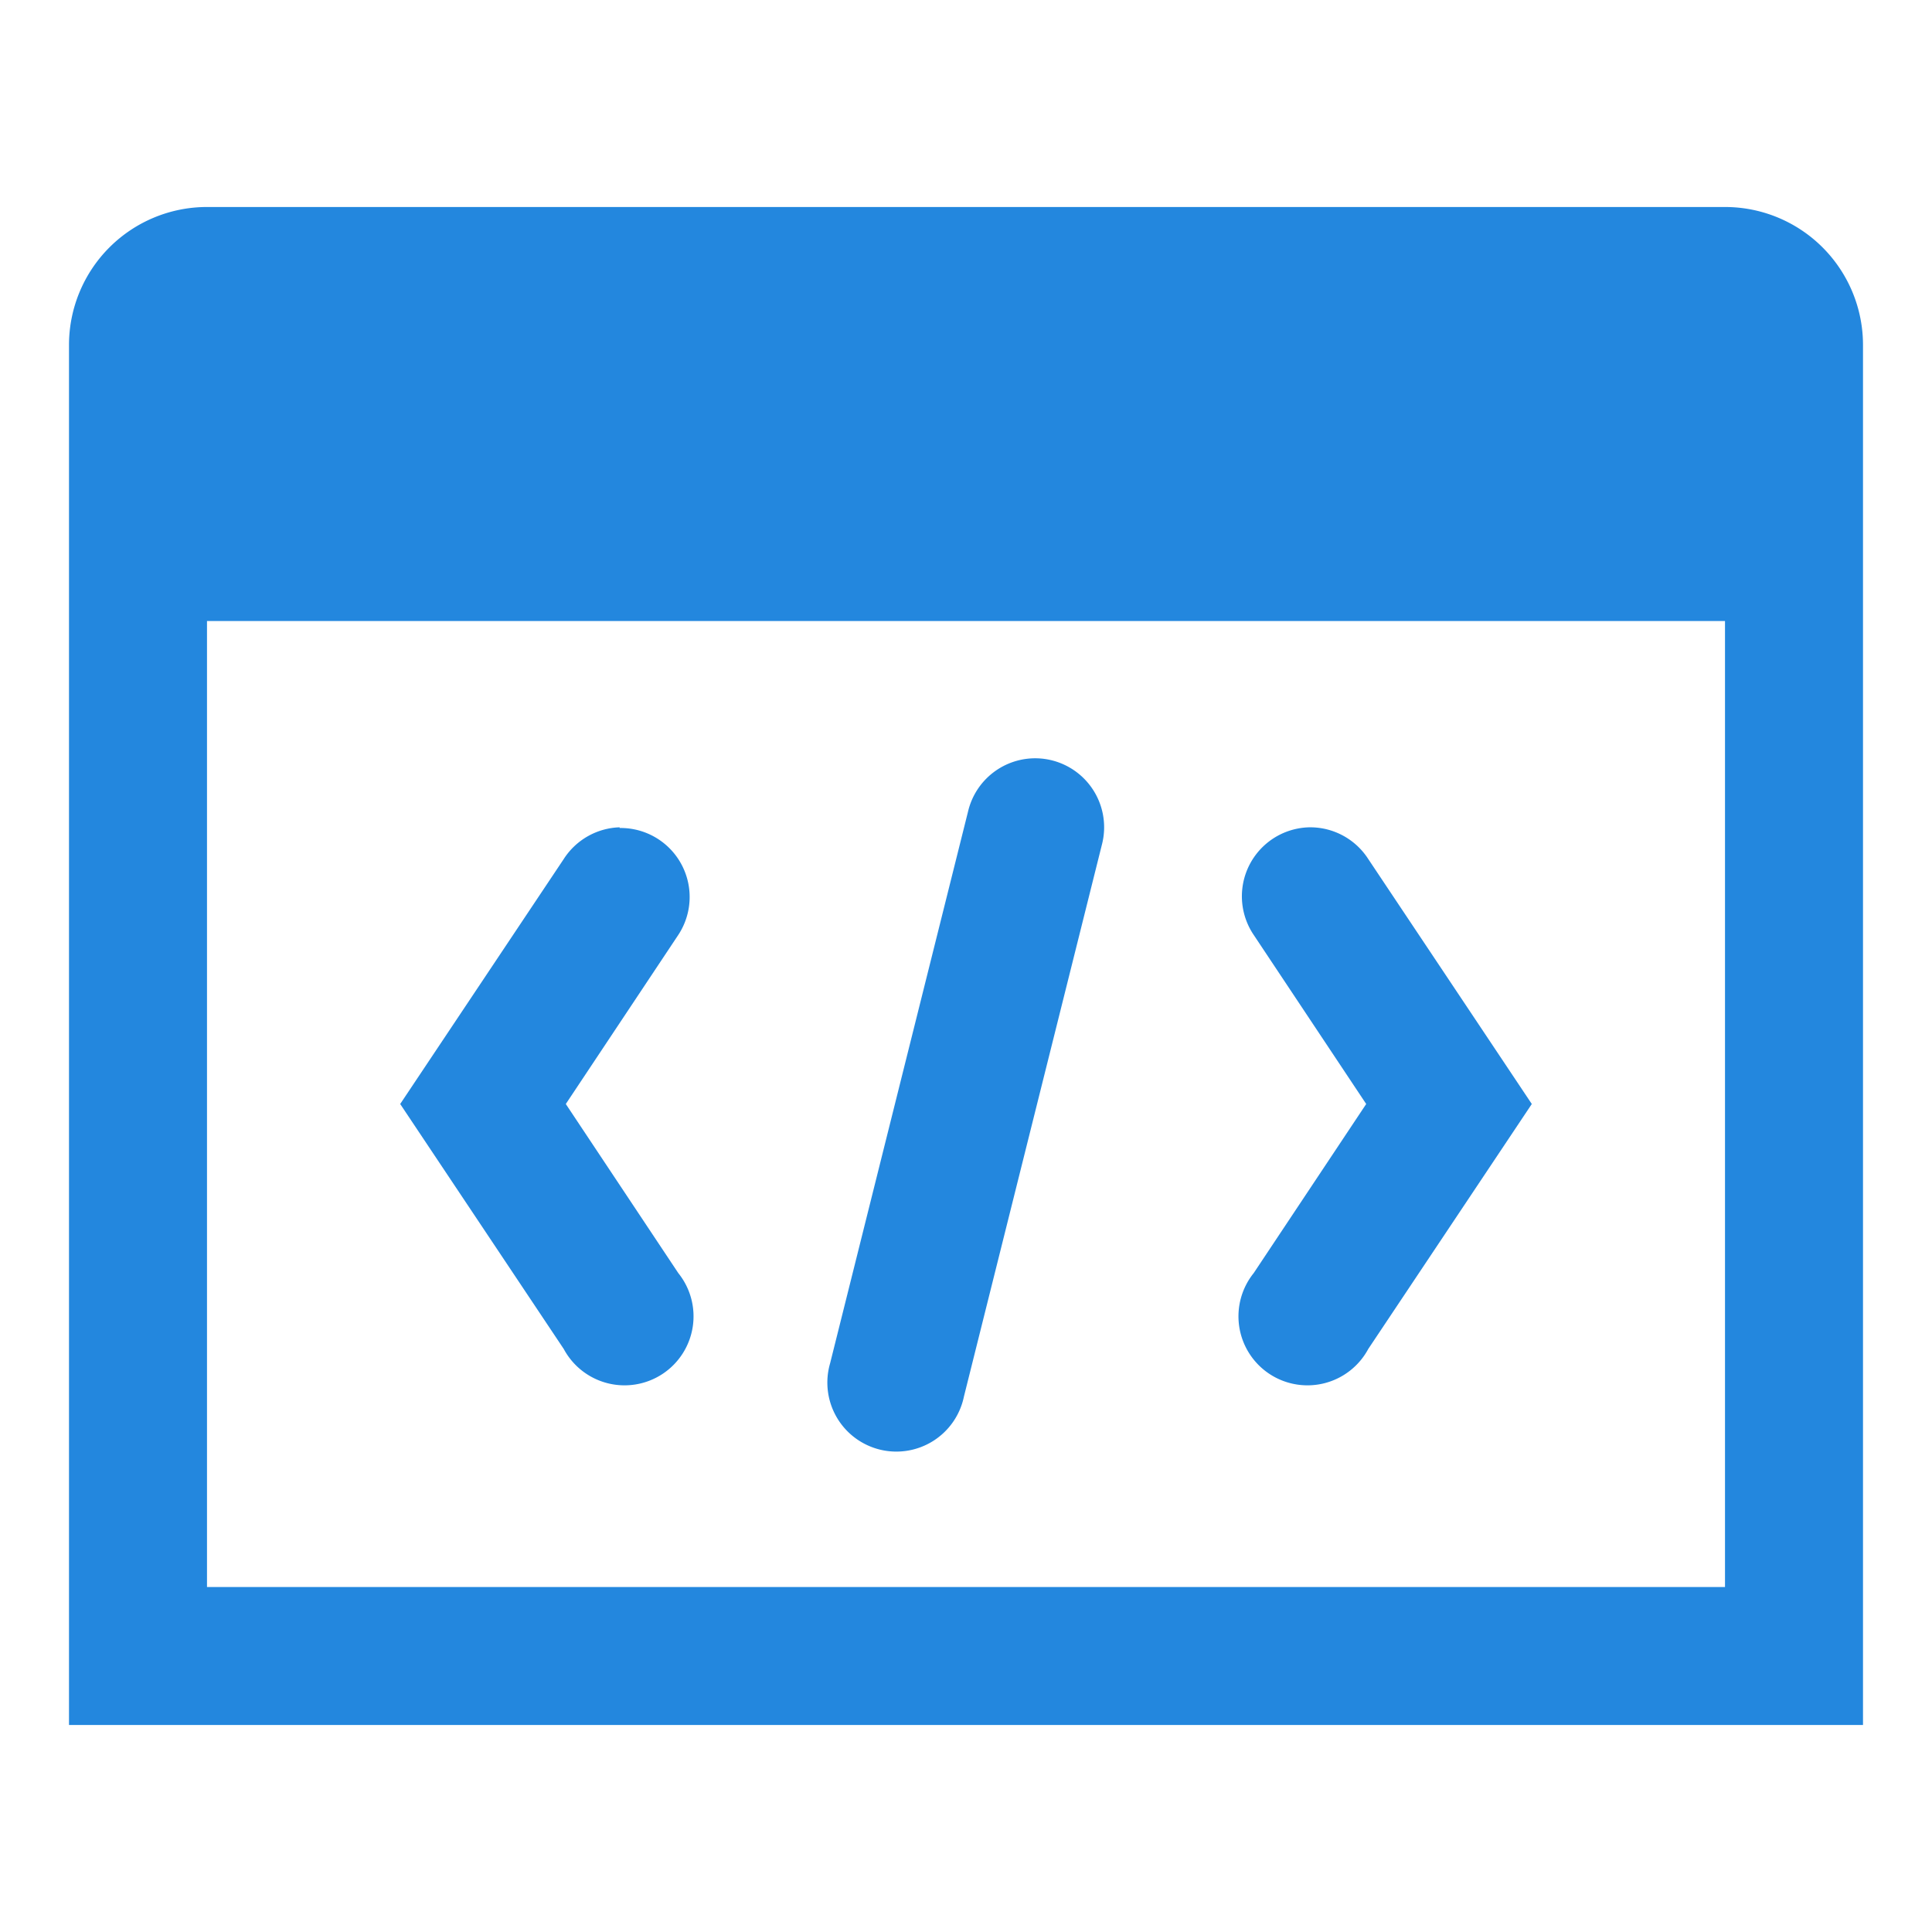 <svg xmlns="http://www.w3.org/2000/svg" width="28" height="28" fill="none" viewBox="0 0 28 28">
  <path fill="#2387DE" d="M3 3a2 2 0 00-2 2v20h26V5a2 2 0 00-2-2H3zm0 6h22v14H3V9zm12.03 1.99a1 1 0 00-1 .77l-2 8a1 1 0 101.94.48l2-8a1 1 0 00-.94-1.25zm-6.05 1a1 1 0 00-.81.46L5.8 16l2.37 3.55a1 1 0 101.66-1.1L8.2 16l1.63-2.45A1 1 0 008.98 12zm10 0a1 1 0 00-.81 1.56L19.8 16l-1.63 2.45a1 1 0 101.66 1.1L22.2 16l-2.37-3.55a1 1 0 00-.84-.46z"/>
</svg>
